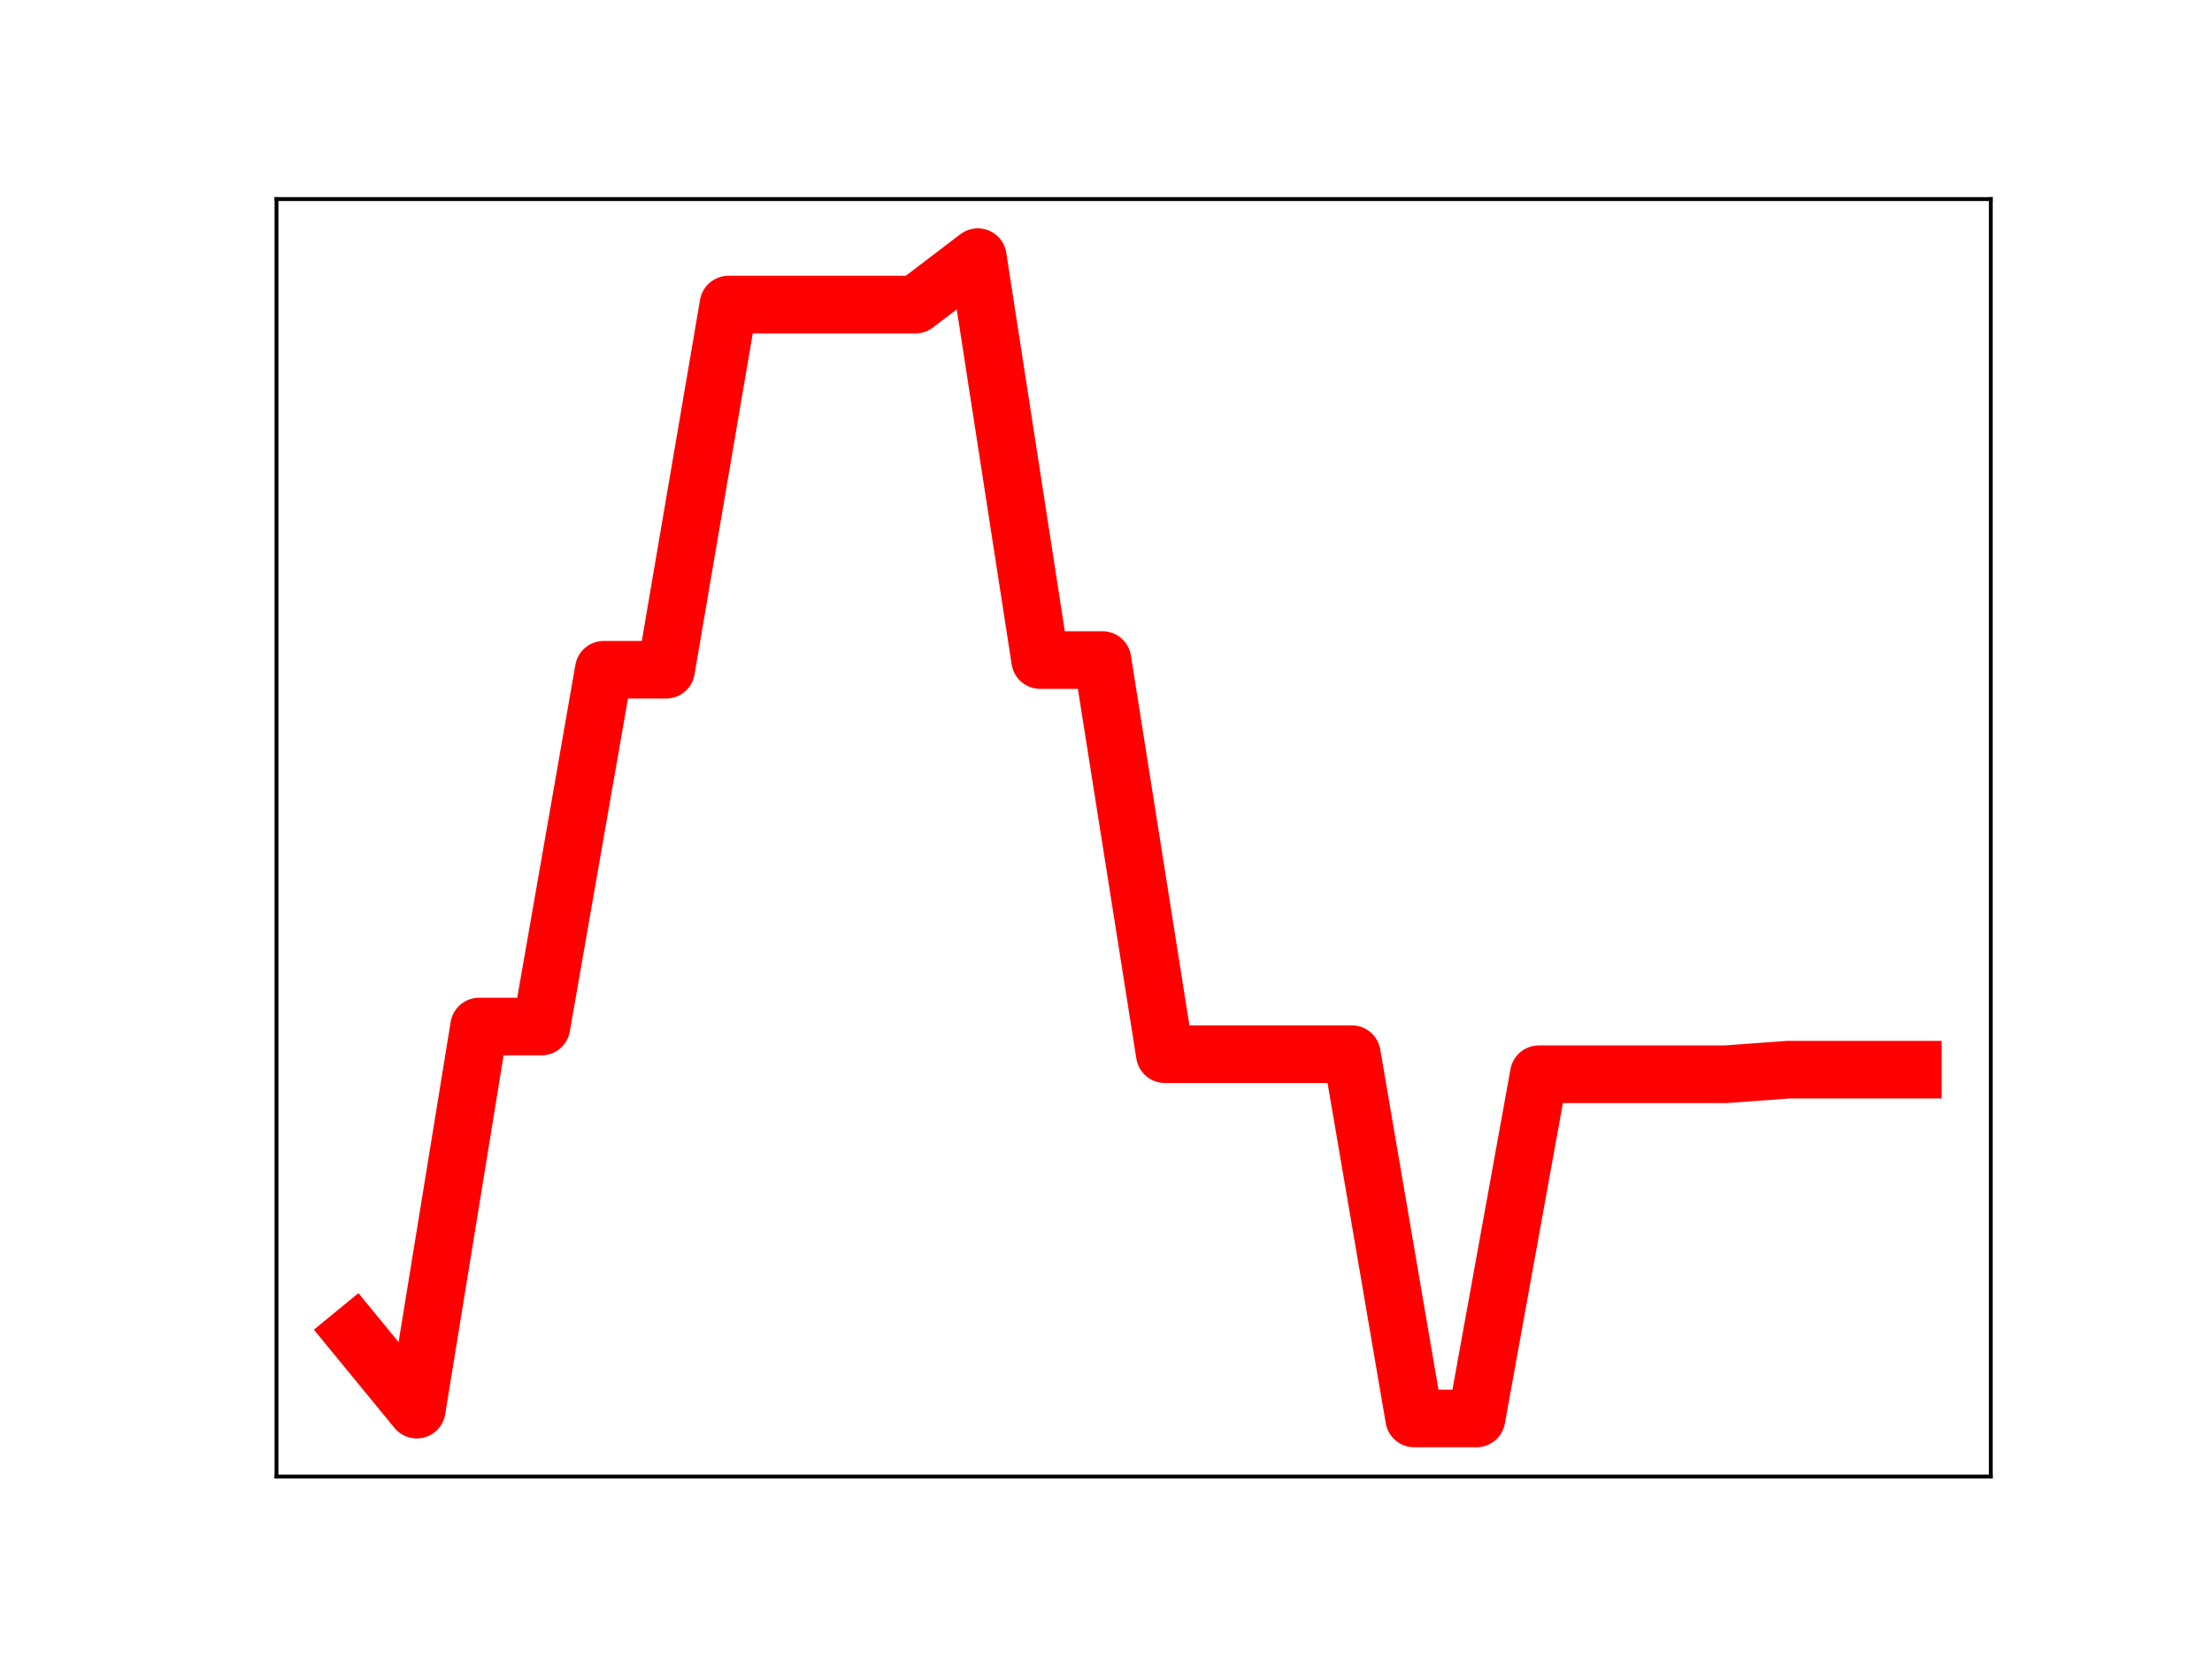 <?xml version="1.0" encoding="utf-8" standalone="no"?>
<!DOCTYPE svg PUBLIC "-//W3C//DTD SVG 1.1//EN"
  "http://www.w3.org/Graphics/SVG/1.1/DTD/svg11.dtd">
<!-- Created with matplotlib (https://matplotlib.org/) -->
<svg height="345.6pt" version="1.1" viewBox="0 0 460.8 345.6" width="460.8pt" xmlns="http://www.w3.org/2000/svg" xmlns:xlink="http://www.w3.org/1999/xlink">
 <defs>
  <style type="text/css">
*{stroke-linecap:butt;stroke-linejoin:round;}
  </style>
 </defs>
 <g id="figure_1">
  <g id="patch_1">
   <path d="M 0 345.6 
L 460.8 345.6 
L 460.8 0 
L 0 0 
z
" style="fill:#ffffff;"/>
  </g>
  <g id="axes_1">
   <g id="patch_2">
    <path d="M 57.6 307.584 
L 414.72 307.584 
L 414.72 41.472 
L 57.6 41.472 
z
" style="fill:#ffffff;"/>
   </g>
   <g id="line2d_1">
    <path clip-path="url(#pa857f597d6)" d="M 73.833 277.829 
L 86.819 293.654 
L 99.805 213.848 
L 112.791 213.848 
L 125.777 139.517 
L 138.764 139.517 
L 151.75 63.452 
L 164.736 63.452 
L 177.722 63.452 
L 190.708 63.452 
L 203.695 53.568 
L 216.681 137.5 
L 229.667 137.5 
L 242.653 219.604 
L 255.639 219.604 
L 268.625 219.604 
L 281.612 219.604 
L 294.598 295.488 
L 307.584 295.488 
L 320.57 223.782 
L 333.556 223.782 
L 346.543 223.782 
L 359.529 223.782 
L 372.515 222.833 
L 385.501 222.833 
L 398.487 222.833 
" style="fill:none;stroke:#ff0000;stroke-linecap:square;stroke-width:12;"/>
    <defs>
     <path d="M 0 3 
C 0.796 3 1.559 2.684 2.121 2.121 
C 2.684 1.559 3 0.796 3 0 
C 3 -0.796 2.684 -1.559 2.121 -2.121 
C 1.559 -2.684 0.796 -3 0 -3 
C -0.796 -3 -1.559 -2.684 -2.121 -2.121 
C -2.684 -1.559 -3 -0.796 -3 0 
C -3 0.796 -2.684 1.559 -2.121 2.121 
C -1.559 2.684 -0.796 3 0 3 
z
" id="mb5cd8271e2" style="stroke:#ff0000;"/>
    </defs>
    <g clip-path="url(#pa857f597d6)">
     <use style="fill:#ff0000;stroke:#ff0000;" x="73.833" xlink:href="#mb5cd8271e2" y="277.829"/>
     <use style="fill:#ff0000;stroke:#ff0000;" x="86.819" xlink:href="#mb5cd8271e2" y="293.654"/>
     <use style="fill:#ff0000;stroke:#ff0000;" x="99.805" xlink:href="#mb5cd8271e2" y="213.848"/>
     <use style="fill:#ff0000;stroke:#ff0000;" x="112.791" xlink:href="#mb5cd8271e2" y="213.848"/>
     <use style="fill:#ff0000;stroke:#ff0000;" x="125.777" xlink:href="#mb5cd8271e2" y="139.517"/>
     <use style="fill:#ff0000;stroke:#ff0000;" x="138.764" xlink:href="#mb5cd8271e2" y="139.517"/>
     <use style="fill:#ff0000;stroke:#ff0000;" x="151.75" xlink:href="#mb5cd8271e2" y="63.452"/>
     <use style="fill:#ff0000;stroke:#ff0000;" x="164.736" xlink:href="#mb5cd8271e2" y="63.452"/>
     <use style="fill:#ff0000;stroke:#ff0000;" x="177.722" xlink:href="#mb5cd8271e2" y="63.452"/>
     <use style="fill:#ff0000;stroke:#ff0000;" x="190.708" xlink:href="#mb5cd8271e2" y="63.452"/>
     <use style="fill:#ff0000;stroke:#ff0000;" x="203.695" xlink:href="#mb5cd8271e2" y="53.568"/>
     <use style="fill:#ff0000;stroke:#ff0000;" x="216.681" xlink:href="#mb5cd8271e2" y="137.5"/>
     <use style="fill:#ff0000;stroke:#ff0000;" x="229.667" xlink:href="#mb5cd8271e2" y="137.5"/>
     <use style="fill:#ff0000;stroke:#ff0000;" x="242.653" xlink:href="#mb5cd8271e2" y="219.604"/>
     <use style="fill:#ff0000;stroke:#ff0000;" x="255.639" xlink:href="#mb5cd8271e2" y="219.604"/>
     <use style="fill:#ff0000;stroke:#ff0000;" x="268.625" xlink:href="#mb5cd8271e2" y="219.604"/>
     <use style="fill:#ff0000;stroke:#ff0000;" x="281.612" xlink:href="#mb5cd8271e2" y="219.604"/>
     <use style="fill:#ff0000;stroke:#ff0000;" x="294.598" xlink:href="#mb5cd8271e2" y="295.488"/>
     <use style="fill:#ff0000;stroke:#ff0000;" x="307.584" xlink:href="#mb5cd8271e2" y="295.488"/>
     <use style="fill:#ff0000;stroke:#ff0000;" x="320.57" xlink:href="#mb5cd8271e2" y="223.782"/>
     <use style="fill:#ff0000;stroke:#ff0000;" x="333.556" xlink:href="#mb5cd8271e2" y="223.782"/>
     <use style="fill:#ff0000;stroke:#ff0000;" x="346.543" xlink:href="#mb5cd8271e2" y="223.782"/>
     <use style="fill:#ff0000;stroke:#ff0000;" x="359.529" xlink:href="#mb5cd8271e2" y="223.782"/>
     <use style="fill:#ff0000;stroke:#ff0000;" x="372.515" xlink:href="#mb5cd8271e2" y="222.833"/>
     <use style="fill:#ff0000;stroke:#ff0000;" x="385.501" xlink:href="#mb5cd8271e2" y="222.833"/>
     <use style="fill:#ff0000;stroke:#ff0000;" x="398.487" xlink:href="#mb5cd8271e2" y="222.833"/>
    </g>
   </g>
   <g id="patch_3">
    <path d="M 57.6 307.584 
L 57.6 41.472 
" style="fill:none;stroke:#000000;stroke-linecap:square;stroke-linejoin:miter;stroke-width:0.8;"/>
   </g>
   <g id="patch_4">
    <path d="M 414.72 307.584 
L 414.72 41.472 
" style="fill:none;stroke:#000000;stroke-linecap:square;stroke-linejoin:miter;stroke-width:0.8;"/>
   </g>
   <g id="patch_5">
    <path d="M 57.6 307.584 
L 414.72 307.584 
" style="fill:none;stroke:#000000;stroke-linecap:square;stroke-linejoin:miter;stroke-width:0.8;"/>
   </g>
   <g id="patch_6">
    <path d="M 57.6 41.472 
L 414.72 41.472 
" style="fill:none;stroke:#000000;stroke-linecap:square;stroke-linejoin:miter;stroke-width:0.8;"/>
   </g>
  </g>
 </g>
 <defs>
  <clipPath id="pa857f597d6">
   <rect height="266.112" width="357.12" x="57.6" y="41.472"/>
  </clipPath>
 </defs>
</svg>
